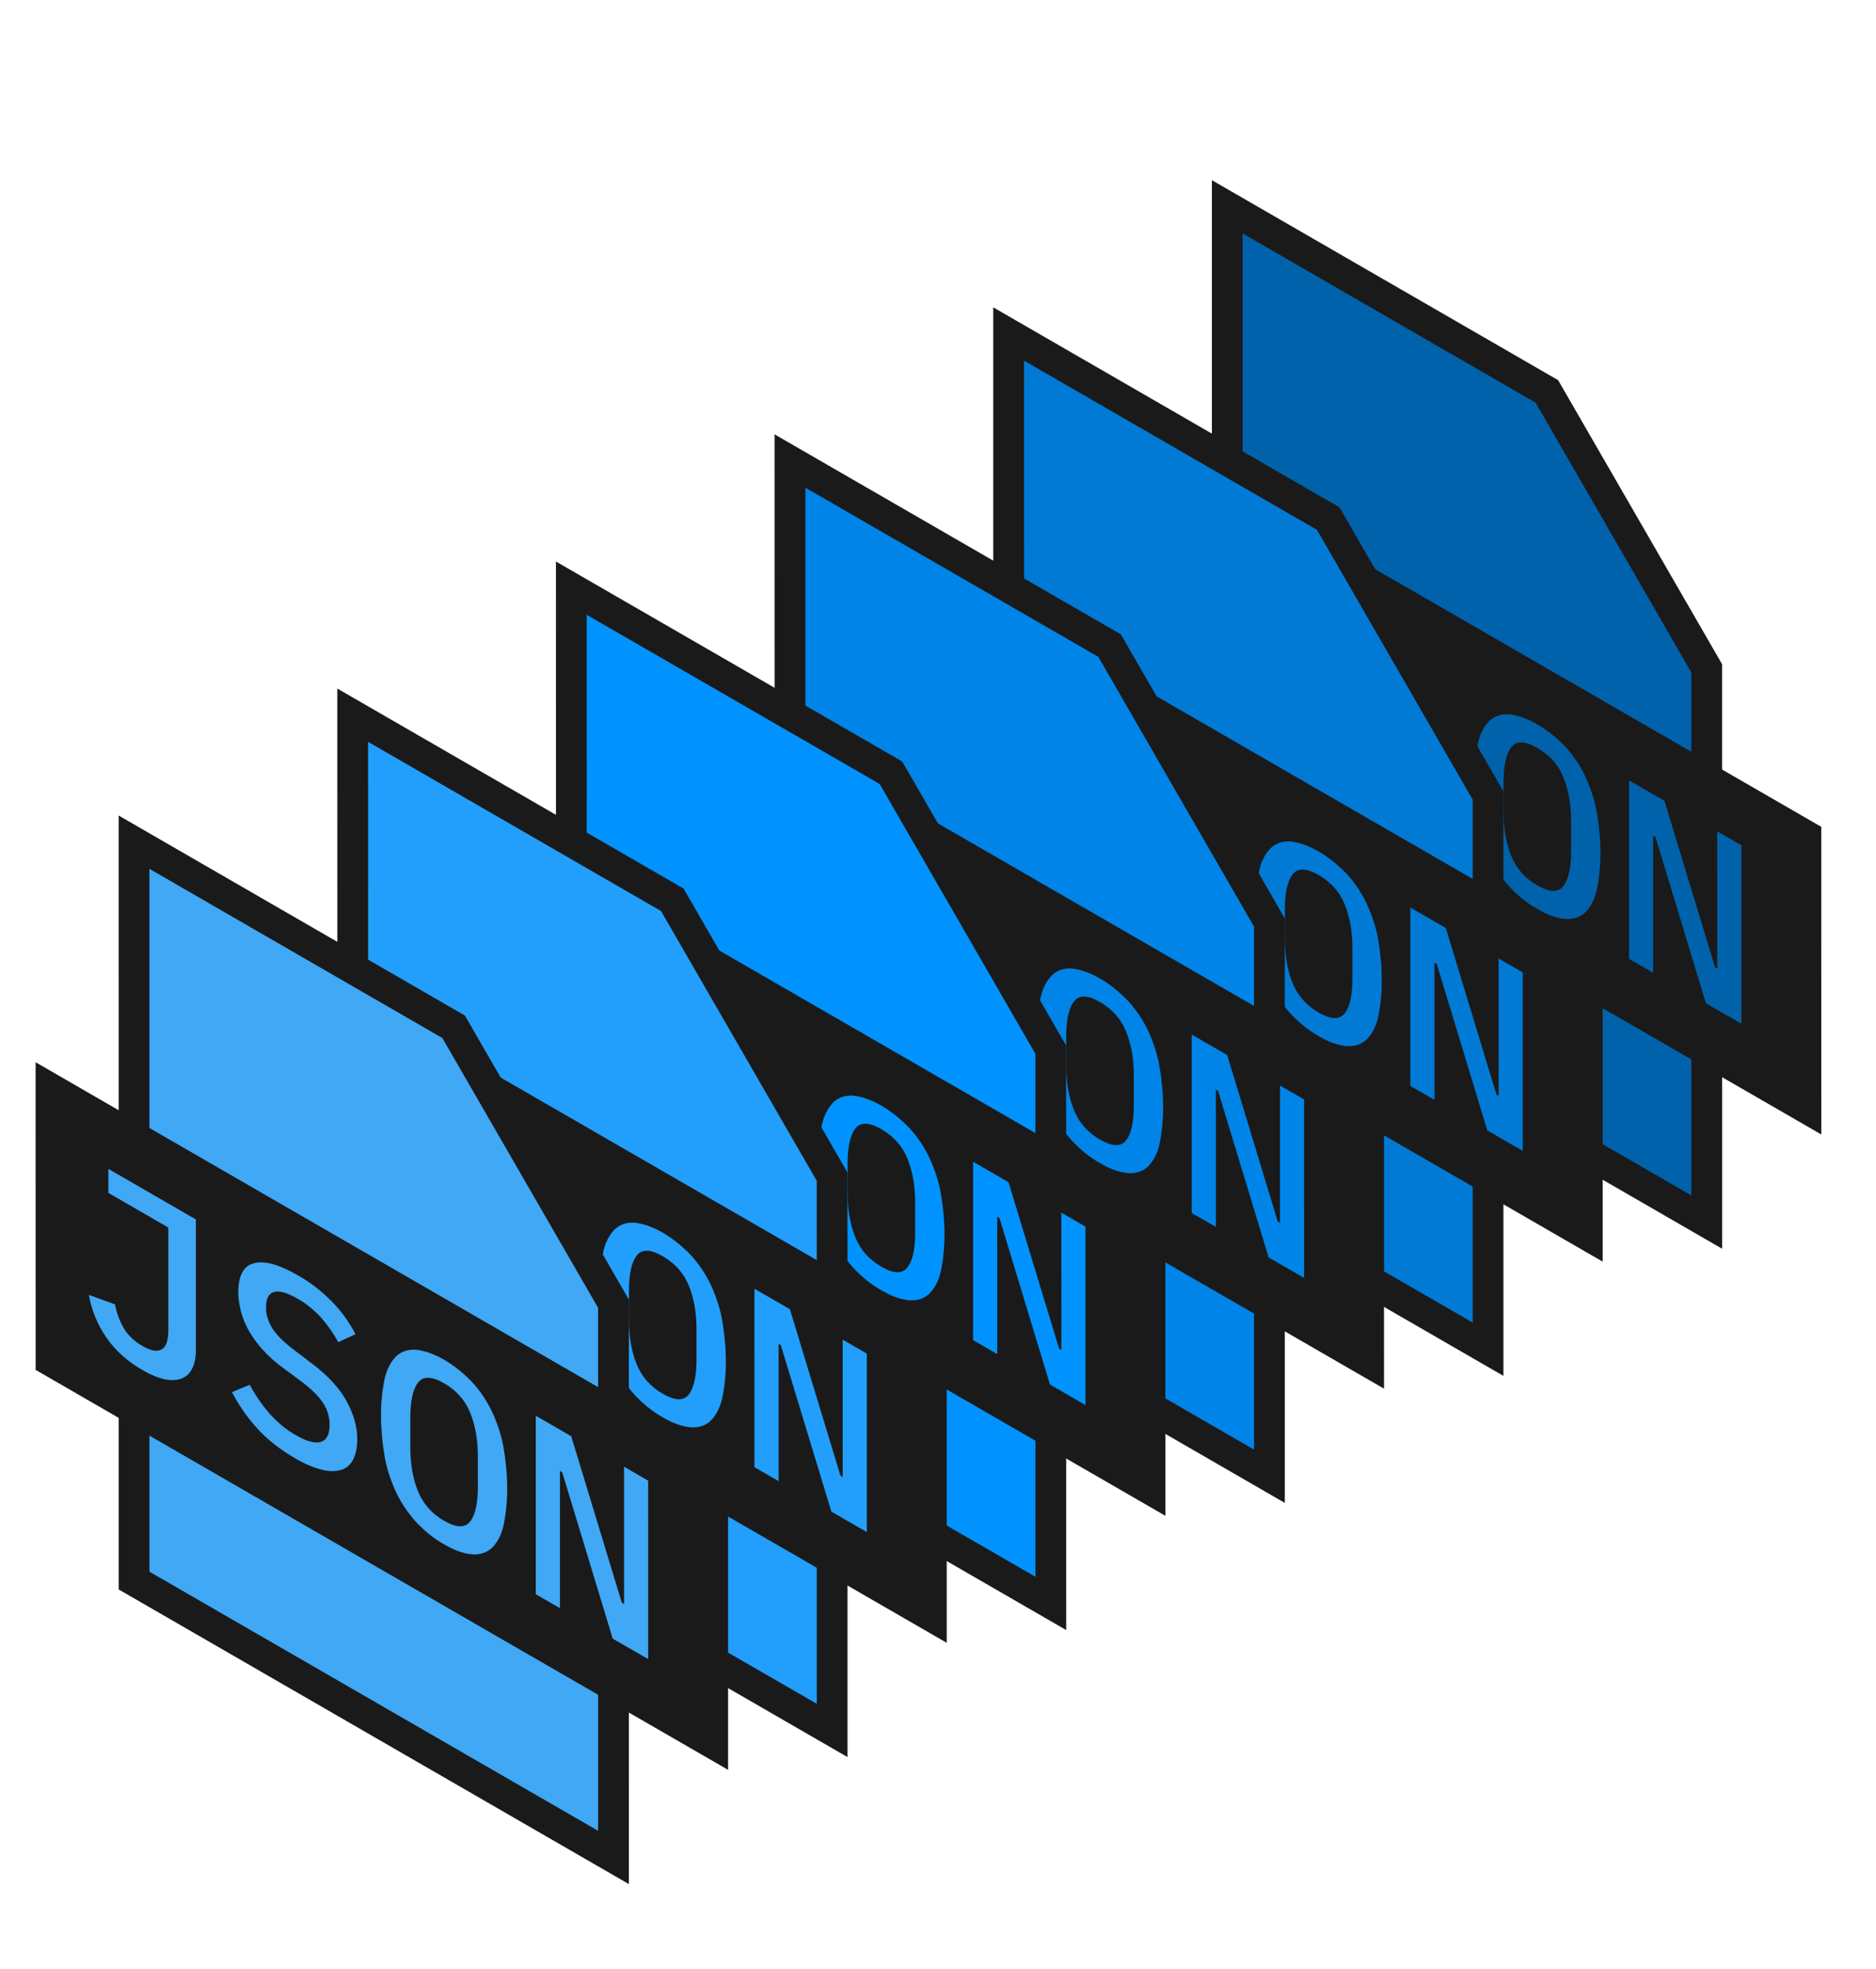 <svg width="61" height="64" viewBox="0 0 61 64" fill="none" xmlns="http://www.w3.org/2000/svg">
<g clip-path="url(#clip0_1195_34649)">
<path d="M55.496 39.723L55.495 21.723L50.298 12.723L39.906 6.723L39.907 30.723L55.496 39.723Z" fill="#0062AB" stroke="#1A1A1A"/>
<rect width="26" height="10" transform="matrix(0.866 0.5 7.53359e-05 1 36.705 13.876)" fill="#1A1A1A"/>
<g clip-path="url(#clip1_1195_34649)">
<path d="M41.916 18.985L41.916 23.231C41.919 23.466 41.877 23.674 41.792 23.841C41.713 23.994 41.593 24.104 41.439 24.16C41.28 24.217 41.094 24.222 40.891 24.176C40.661 24.124 40.42 24.024 40.178 23.881C39.686 23.597 39.294 23.244 39.003 22.821C38.712 22.398 38.524 21.937 38.437 21.438L39.287 21.744C39.328 21.988 39.422 22.248 39.561 22.5C39.694 22.739 39.903 22.939 40.187 23.103C40.449 23.254 40.653 23.29 40.799 23.211C40.946 23.132 41.019 22.924 41.02 22.587L41.02 19.248L39.071 18.123L39.071 17.341L41.916 18.985Z" fill="#0062AB"/>
<path d="M45.13 26.74C44.644 26.459 44.235 26.136 43.904 25.769C43.585 25.418 43.306 25.018 43.09 24.598L43.667 24.358C43.853 24.707 44.085 25.041 44.349 25.338C44.603 25.613 44.883 25.838 45.166 25.996C45.518 26.2 45.789 26.273 45.979 26.215C46.169 26.158 46.264 25.973 46.264 25.66C46.264 25.408 46.195 25.175 46.058 24.959C45.921 24.743 45.681 24.506 45.345 24.25L44.736 23.799C44.501 23.63 44.273 23.424 44.062 23.19C43.894 23.002 43.744 22.792 43.621 22.571C43.51 22.367 43.427 22.158 43.377 21.956C43.324 21.747 43.296 21.546 43.295 21.359C43.295 20.811 43.466 20.493 43.808 20.406C44.151 20.319 44.621 20.448 45.219 20.794C45.608 21.008 45.994 21.305 46.353 21.667C46.651 21.974 46.91 22.334 47.107 22.715L46.546 22.973C46.394 22.694 46.208 22.427 45.998 22.187C45.756 21.922 45.487 21.705 45.216 21.558C44.885 21.366 44.632 21.295 44.459 21.342C44.285 21.39 44.198 21.556 44.198 21.84C44.192 21.941 44.208 22.055 44.243 22.173C44.278 22.291 44.333 22.412 44.404 22.527C44.541 22.743 44.783 22.982 45.13 23.243L45.723 23.694C46.225 24.079 46.591 24.479 46.819 24.895C47.051 25.322 47.173 25.762 47.162 26.134C47.166 26.384 47.122 26.605 47.034 26.785C46.949 26.955 46.814 27.072 46.641 27.127C46.453 27.181 46.235 27.178 46 27.117C45.718 27.044 45.425 26.916 45.13 26.74Z" fill="#0062AB"/>
<path d="M49.988 29.545C49.671 29.37 49.356 29.119 49.07 28.811C48.811 28.527 48.59 28.198 48.428 27.855C48.248 27.465 48.121 27.073 48.056 26.701C47.895 25.77 47.895 24.908 48.055 24.162C48.12 23.863 48.247 23.616 48.428 23.434C48.59 23.279 48.811 23.204 49.069 23.218C49.358 23.251 49.671 23.362 49.987 23.544C50.303 23.727 50.616 23.977 50.905 24.278C51.163 24.563 51.384 24.892 51.546 25.235C51.727 25.626 51.854 26.019 51.919 26.393C52.079 27.323 52.079 28.186 51.919 28.931C51.854 29.228 51.727 29.474 51.547 29.655C51.385 29.811 51.164 29.885 50.905 29.871C50.619 29.848 50.305 29.736 49.988 29.545ZM49.988 28.78C50.388 29.011 50.671 29.018 50.837 28.8C51.004 28.582 51.086 28.203 51.085 27.664L51.085 26.687C51.085 26.153 51.003 25.681 50.837 25.271C50.672 24.862 50.389 24.541 49.987 24.31C49.587 24.078 49.304 24.072 49.138 24.29C48.972 24.509 48.889 24.885 48.889 25.419L48.889 26.403C48.889 26.937 48.972 27.409 49.138 27.819C49.304 28.229 49.587 28.549 49.988 28.78Z" fill="#0062AB"/>
<path d="M53.827 27.199L53.754 27.157L53.754 31.62L52.969 31.167L52.969 25.366L54.121 26.032L55.766 31.443L55.839 31.485L55.838 27.023L56.624 27.476L56.624 33.277L55.47 32.611L53.827 27.199Z" fill="#0062AB"/>
</g>
</g>
<g clip-path="url(#clip2_1195_34649)">
<path d="M48.386 43.856L48.385 25.856L43.188 16.856L32.796 10.856L32.798 34.856L48.386 43.856Z" fill="#007AD5" stroke="#1A1A1A"/>
<rect width="26" height="10" transform="matrix(0.866 0.5 7.53359e-05 1 29.596 18.009)" fill="#1A1A1A"/>
<g clip-path="url(#clip3_1195_34649)">
<path d="M34.806 23.118L34.807 27.364C34.81 27.599 34.768 27.806 34.683 27.974C34.604 28.127 34.483 28.236 34.33 28.293C34.171 28.35 33.984 28.355 33.782 28.309C33.552 28.257 33.311 28.157 33.069 28.014C32.577 27.73 32.185 27.376 31.894 26.953C31.603 26.531 31.414 26.07 31.328 25.571L32.178 25.877C32.218 26.121 32.313 26.381 32.452 26.633C32.585 26.871 32.794 27.072 33.077 27.236C33.339 27.387 33.543 27.423 33.69 27.344C33.837 27.265 33.91 27.057 33.91 26.72L33.91 23.381L31.962 22.256L31.962 21.474L34.806 23.118Z" fill="#007AD5"/>
<path d="M38.021 30.873C37.535 30.592 37.126 30.268 36.795 29.902C36.475 29.551 36.197 29.151 35.98 28.731L36.557 28.491C36.743 28.84 36.975 29.174 37.239 29.47C37.494 29.745 37.774 29.971 38.057 30.129C38.409 30.333 38.68 30.405 38.87 30.348C39.06 30.291 39.155 30.105 39.154 29.793C39.154 29.541 39.086 29.308 38.949 29.092C38.812 28.876 38.572 28.639 38.235 28.383L37.626 27.932C37.391 27.763 37.164 27.557 36.953 27.323C36.785 27.135 36.635 26.924 36.512 26.704C36.401 26.5 36.317 26.291 36.267 26.089C36.214 25.88 36.187 25.679 36.186 25.492C36.186 24.944 36.357 24.626 36.699 24.539C37.041 24.452 37.511 24.581 38.11 24.927C38.498 25.141 38.885 25.438 39.244 25.8C39.541 26.106 39.801 26.467 39.998 26.848L39.436 27.106C39.284 26.827 39.098 26.56 38.888 26.32C38.646 26.054 38.378 25.838 38.107 25.691C37.775 25.499 37.523 25.427 37.349 25.475C37.176 25.523 37.089 25.689 37.089 25.973C37.083 26.074 37.098 26.187 37.134 26.306C37.169 26.424 37.224 26.545 37.294 26.66C37.432 26.876 37.673 27.115 38.02 27.376L38.614 27.827C39.116 28.212 39.481 28.612 39.71 29.028C39.941 29.455 40.063 29.895 40.053 30.267C40.056 30.517 40.013 30.738 39.925 30.918C39.839 31.088 39.705 31.205 39.532 31.259C39.343 31.314 39.125 31.31 38.891 31.25C38.609 31.176 38.316 31.049 38.021 30.873Z" fill="#007AD5"/>
<path d="M42.879 33.678C42.561 33.503 42.247 33.251 41.96 32.944C41.702 32.66 41.481 32.33 41.319 31.988C41.138 31.598 41.012 31.206 40.946 30.834C40.786 29.903 40.786 29.041 40.946 28.295C41.011 27.996 41.138 27.749 41.319 27.567C41.48 27.412 41.701 27.337 41.96 27.351C42.248 27.384 42.561 27.495 42.878 27.677C43.194 27.86 43.507 28.11 43.795 28.411C44.054 28.696 44.275 29.025 44.437 29.367C44.618 29.759 44.745 30.152 44.81 30.525C44.97 31.456 44.97 32.318 44.81 33.064C44.744 33.361 44.618 33.607 44.437 33.788C44.275 33.944 44.055 34.018 43.796 34.004C43.51 33.981 43.196 33.869 42.879 33.678ZM42.878 32.913C43.279 33.144 43.562 33.151 43.728 32.933C43.894 32.715 43.977 32.336 43.976 31.797L43.976 30.82C43.976 30.285 43.893 29.814 43.728 29.404C43.562 28.995 43.279 28.674 42.878 28.443C42.477 28.211 42.194 28.205 42.029 28.423C41.863 28.641 41.78 29.018 41.78 29.552L41.78 30.536C41.78 31.07 41.863 31.542 42.029 31.952C42.195 32.361 42.478 32.682 42.878 32.913Z" fill="#007AD5"/>
<path d="M46.717 31.332L46.645 31.29L46.645 35.753L45.86 35.299L45.859 29.499L47.012 30.164L48.657 35.576L48.729 35.618L48.729 31.156L49.514 31.609L49.515 37.41L48.361 36.743L46.717 31.332Z" fill="#007AD5"/>
</g>
</g>
<g clip-path="url(#clip4_1195_34649)">
<path d="M41.277 47.985L41.276 29.985L36.079 20.985L25.687 14.985L25.689 38.985L41.277 47.985Z" fill="#0084E7" stroke="#1A1A1A"/>
<rect width="26" height="10" transform="matrix(0.866 0.5 7.53359e-05 1 22.486 22.138)" fill="#1A1A1A"/>
<g clip-path="url(#clip5_1195_34649)">
<path d="M27.697 27.247L27.697 31.492C27.7 31.728 27.658 31.935 27.573 32.103C27.494 32.256 27.374 32.365 27.221 32.422C27.062 32.479 26.875 32.484 26.672 32.438C26.443 32.386 26.201 32.286 25.959 32.143C25.467 31.859 25.076 31.505 24.785 31.082C24.494 30.66 24.305 30.199 24.219 29.7L25.068 30.006C25.109 30.25 25.203 30.51 25.342 30.762C25.476 31 25.684 31.201 25.968 31.365C26.23 31.516 26.434 31.552 26.581 31.473C26.727 31.394 26.801 31.186 26.801 30.849L26.801 27.51L24.852 26.385L24.852 25.603L27.697 27.247Z" fill="#0084E7"/>
<path d="M30.912 35.002C30.425 34.721 30.016 34.397 29.685 34.031C29.366 33.68 29.088 33.28 28.871 32.86L29.448 32.62C29.634 32.969 29.866 33.302 30.13 33.599C30.384 33.874 30.665 34.1 30.947 34.258C31.299 34.462 31.571 34.534 31.761 34.477C31.951 34.419 32.045 34.234 32.045 33.922C32.045 33.67 31.976 33.437 31.839 33.221C31.702 33.005 31.462 32.768 31.126 32.512L30.517 32.061C30.282 31.892 30.054 31.686 29.843 31.452C29.675 31.264 29.526 31.053 29.403 30.832C29.291 30.629 29.208 30.42 29.158 30.218C29.105 30.009 29.077 29.808 29.076 29.62C29.076 29.073 29.247 28.755 29.59 28.668C29.932 28.581 30.402 28.71 31 29.056C31.389 29.27 31.775 29.567 32.134 29.929C32.432 30.235 32.691 30.596 32.888 30.977L32.327 31.235C32.175 30.956 31.989 30.689 31.779 30.449C31.537 30.183 31.268 29.967 30.998 29.82C30.666 29.628 30.413 29.556 30.24 29.604C30.066 29.651 29.98 29.817 29.98 30.102C29.974 30.203 29.989 30.316 30.024 30.435C30.06 30.553 30.114 30.674 30.185 30.789C30.322 31.005 30.564 31.244 30.911 31.505L31.504 31.956C32.007 32.34 32.372 32.741 32.601 33.157C32.832 33.584 32.954 34.024 32.943 34.396C32.947 34.646 32.903 34.867 32.815 35.047C32.73 35.217 32.595 35.334 32.423 35.388C32.234 35.443 32.016 35.439 31.781 35.379C31.5 35.305 31.206 35.178 30.912 35.002Z" fill="#0084E7"/>
<path d="M35.769 37.806C35.452 37.632 35.137 37.38 34.851 37.073C34.592 36.789 34.371 36.459 34.21 36.117C34.029 35.727 33.902 35.335 33.837 34.962C33.677 34.032 33.677 33.169 33.837 32.423C33.902 32.125 34.028 31.878 34.209 31.696C34.371 31.541 34.592 31.466 34.85 31.48C35.139 31.512 35.452 31.623 35.768 31.806C36.085 31.989 36.398 32.239 36.686 32.54C36.945 32.825 37.166 33.154 37.328 33.496C37.509 33.888 37.635 34.281 37.7 34.654C37.86 35.585 37.86 36.447 37.701 37.193C37.635 37.49 37.508 37.736 37.328 37.917C37.166 38.073 36.945 38.147 36.687 38.133C36.401 38.109 36.086 37.998 35.769 37.806ZM35.769 37.042C36.169 37.273 36.452 37.28 36.619 37.062C36.785 36.844 36.868 36.465 36.867 35.926L36.867 34.949C36.867 34.414 36.784 33.943 36.618 33.533C36.453 33.124 36.17 32.803 35.769 32.572C35.368 32.34 35.085 32.334 34.919 32.552C34.753 32.77 34.67 33.147 34.67 33.681L34.671 34.665C34.671 35.199 34.754 35.671 34.919 36.081C35.085 36.49 35.368 36.811 35.769 37.042Z" fill="#0084E7"/>
<path d="M39.608 35.461L39.535 35.419L39.536 39.882L38.75 39.428L38.75 33.628L39.903 34.293L41.547 39.705L41.62 39.747L41.62 35.285L42.405 35.738L42.405 41.538L41.251 40.872L39.608 35.461Z" fill="#0084E7"/>
</g>
</g>
<g clip-path="url(#clip6_1195_34649)">
<path d="M34.168 52.118L34.166 34.118L28.97 25.118L18.577 19.118L18.579 43.118L34.168 52.118Z" fill="#0093FF" stroke="#1A1A1A"/>
<rect width="26" height="10" transform="matrix(0.866 0.5 7.53359e-05 1 15.377 26.27)" fill="#1A1A1A"/>
<g clip-path="url(#clip7_1195_34649)">
<path d="M20.588 31.379L20.588 35.625C20.591 35.861 20.549 36.068 20.464 36.236C20.385 36.389 20.264 36.498 20.111 36.555C19.952 36.611 19.766 36.617 19.563 36.571C19.333 36.518 19.092 36.419 18.85 36.276C18.358 35.991 17.966 35.638 17.675 35.215C17.384 34.792 17.196 34.332 17.109 33.833L17.959 34.139C18 34.383 18.094 34.643 18.233 34.895C18.366 35.133 18.575 35.334 18.859 35.498C19.12 35.649 19.325 35.685 19.471 35.606C19.618 35.526 19.691 35.318 19.692 34.981L19.692 31.643L17.743 30.517L17.743 29.736L20.588 31.379Z" fill="#0093FF"/>
<path d="M23.802 39.135C23.316 38.854 22.907 38.53 22.576 38.164C22.257 37.813 21.978 37.412 21.762 36.993L22.339 36.752C22.525 37.102 22.757 37.435 23.02 37.732C23.275 38.007 23.555 38.233 23.838 38.391C24.19 38.594 24.461 38.667 24.651 38.61C24.841 38.552 24.936 38.367 24.936 38.054C24.936 37.803 24.867 37.57 24.73 37.354C24.593 37.138 24.353 36.901 24.017 36.645L23.407 36.194C23.173 36.025 22.945 35.819 22.734 35.585C22.566 35.397 22.416 35.186 22.293 34.965C22.182 34.762 22.099 34.553 22.049 34.351C21.995 34.142 21.968 33.941 21.967 33.753C21.967 33.205 22.138 32.888 22.48 32.801C22.822 32.714 23.293 32.843 23.891 33.189C24.28 33.403 24.666 33.7 25.025 34.062C25.323 34.368 25.582 34.729 25.779 35.11L25.218 35.368C25.066 35.089 24.88 34.822 24.669 34.582C24.427 34.316 24.159 34.1 23.888 33.953C23.557 33.761 23.304 33.689 23.131 33.737C22.957 33.784 22.87 33.95 22.87 34.235C22.864 34.336 22.88 34.449 22.915 34.568C22.95 34.686 23.005 34.806 23.076 34.922C23.213 35.138 23.455 35.377 23.801 35.638L24.395 36.088C24.897 36.473 25.263 36.874 25.491 37.29C25.723 37.716 25.845 38.156 25.834 38.529C25.837 38.779 25.794 39 25.706 39.179C25.62 39.349 25.486 39.467 25.313 39.521C25.125 39.575 24.907 39.572 24.672 39.512C24.39 39.438 24.097 39.311 23.802 39.135Z" fill="#0093FF"/>
<path d="M28.66 41.939C28.343 41.764 28.028 41.513 27.742 41.206C27.483 40.921 27.262 40.592 27.1 40.25C26.92 39.86 26.793 39.468 26.727 39.095C26.567 38.165 26.567 37.302 26.727 36.556C26.792 36.258 26.919 36.011 27.1 35.829C27.262 35.673 27.483 35.599 27.741 35.613C28.03 35.645 28.343 35.756 28.659 35.939C28.975 36.122 29.288 36.372 29.577 36.673C29.835 36.957 30.056 37.287 30.218 37.629C30.399 38.02 30.526 38.413 30.591 38.787C30.751 39.718 30.751 40.58 30.591 41.326C30.526 41.623 30.399 41.868 30.218 42.05C30.057 42.206 29.836 42.28 29.577 42.266C29.291 42.242 28.977 42.13 28.66 41.939ZM28.66 41.175C29.06 41.406 29.343 41.412 29.509 41.194C29.676 40.976 29.758 40.598 29.757 40.059L29.757 39.081C29.757 38.547 29.674 38.075 29.509 37.666C29.344 37.256 29.06 36.936 28.659 36.704C28.259 36.473 27.976 36.467 27.81 36.685C27.644 36.903 27.561 37.279 27.561 37.813L27.561 38.797C27.561 39.332 27.644 39.804 27.81 40.213C27.976 40.623 28.259 40.944 28.66 41.175Z" fill="#0093FF"/>
<path d="M32.499 39.594L32.426 39.552L32.426 44.014L31.641 43.561L31.641 37.761L32.793 38.426L34.438 43.838L34.511 43.88L34.51 39.417L35.295 39.871L35.296 45.671L34.142 45.005L32.499 39.594Z" fill="#0093FF"/>
</g>
</g>
<g clip-path="url(#clip8_1195_34649)">
<path d="M27.058 56.247L27.057 38.247L21.86 29.247L11.468 23.247L11.47 47.247L27.058 56.247Z" fill="#229FFC" stroke="#1A1A1A"/>
<rect width="26" height="10" transform="matrix(0.866 0.5 7.53359e-05 1 8.267 30.399)" fill="#1A1A1A"/>
<g clip-path="url(#clip9_1195_34649)">
<path d="M13.478 35.508L13.479 39.754C13.482 39.99 13.44 40.197 13.355 40.365C13.275 40.518 13.155 40.627 13.002 40.684C12.843 40.74 12.656 40.746 12.454 40.7C12.224 40.647 11.983 40.547 11.74 40.404C11.248 40.12 10.857 39.767 10.566 39.344C10.275 38.921 10.086 38.461 10 37.962L10.85 38.268C10.89 38.511 10.985 38.772 11.124 39.024C11.257 39.262 11.466 39.463 11.749 39.627C12.011 39.778 12.215 39.814 12.362 39.734C12.508 39.655 12.582 39.447 12.582 39.11L12.582 35.772L10.633 34.646L10.633 33.865L13.478 35.508Z" fill="#229FFC"/>
<path d="M16.693 43.264C16.206 42.983 15.798 42.659 15.466 42.293C15.147 41.942 14.869 41.541 14.652 41.122L15.229 40.881C15.415 41.231 15.647 41.564 15.911 41.861C16.166 42.136 16.446 42.362 16.729 42.52C17.081 42.723 17.352 42.796 17.542 42.739C17.732 42.681 17.827 42.496 17.826 42.183C17.826 41.932 17.758 41.699 17.621 41.483C17.483 41.267 17.244 41.03 16.907 40.774L16.298 40.323C16.063 40.154 15.835 39.948 15.625 39.714C15.456 39.526 15.307 39.315 15.184 39.094C15.072 38.891 14.989 38.682 14.939 38.48C14.886 38.271 14.859 38.069 14.858 37.882C14.858 37.334 15.029 37.017 15.371 36.93C15.713 36.843 16.183 36.972 16.782 37.318C17.17 37.532 17.557 37.829 17.916 38.191C18.213 38.497 18.473 38.858 18.669 39.239L18.108 39.497C17.956 39.218 17.77 38.951 17.56 38.711C17.318 38.445 17.05 38.229 16.779 38.081C16.447 37.89 16.195 37.818 16.021 37.866C15.848 37.913 15.761 38.079 15.761 38.364C15.755 38.465 15.77 38.578 15.806 38.696C15.841 38.815 15.896 38.935 15.966 39.051C16.104 39.267 16.345 39.505 16.692 39.767L17.285 40.217C17.788 40.602 18.153 41.002 18.382 41.419C18.613 41.845 18.735 42.285 18.724 42.658C18.728 42.908 18.685 43.129 18.596 43.308C18.511 43.478 18.377 43.596 18.204 43.65C18.015 43.704 17.797 43.701 17.562 43.641C17.281 43.567 16.987 43.44 16.693 43.264Z" fill="#229FFC"/>
<path d="M21.55 46.068C21.233 45.893 20.919 45.642 20.632 45.335C20.374 45.05 20.153 44.721 19.991 44.379C19.81 43.989 19.684 43.597 19.618 43.224C19.458 42.294 19.458 41.431 19.618 40.685C19.683 40.387 19.809 40.14 19.991 39.958C20.152 39.802 20.373 39.728 20.632 39.742C20.92 39.774 21.233 39.885 21.55 40.068C21.866 40.251 22.179 40.501 22.467 40.802C22.726 41.086 22.947 41.416 23.109 41.758C23.29 42.149 23.416 42.542 23.482 42.916C23.642 43.846 23.642 44.709 23.482 45.455C23.416 45.752 23.29 45.997 23.109 46.179C22.947 46.334 22.726 46.409 22.468 46.395C22.182 46.371 21.867 46.259 21.55 46.068ZM21.55 45.304C21.951 45.535 22.234 45.541 22.4 45.323C22.566 45.105 22.649 44.727 22.648 44.188L22.648 43.21C22.648 42.676 22.565 42.204 22.4 41.795C22.234 41.385 21.951 41.065 21.55 40.833C21.149 40.602 20.866 40.595 20.7 40.814C20.535 41.032 20.452 41.408 20.452 41.942L20.452 42.926C20.452 43.461 20.535 43.932 20.701 44.342C20.866 44.752 21.15 45.072 21.55 45.304Z" fill="#229FFC"/>
<path d="M25.389 43.723L25.317 43.681L25.317 48.143L24.532 47.69L24.531 41.89L25.684 42.555L27.328 47.967L27.401 48.008L27.401 43.546L28.186 44L28.186 49.8L27.033 49.134L25.389 43.723Z" fill="#229FFC"/>
</g>
</g>
<g clip-path="url(#clip10_1195_34649)">
<path d="M19.949 60.376L19.948 42.376L14.751 33.376L4.359 27.375L4.36 51.376L19.949 60.376Z" fill="#40A8F5" stroke="#1A1A1A"/>
<rect width="26" height="10" transform="matrix(0.866 0.5 7.53359e-05 1 1.158 34.528)" fill="#1A1A1A"/>
<g clip-path="url(#clip11_1195_34649)">
<path d="M6.369 39.637L6.369 43.883C6.372 44.118 6.33 44.326 6.245 44.493C6.166 44.647 6.046 44.756 5.892 44.813C5.734 44.869 5.547 44.875 5.344 44.829C5.115 44.776 4.873 44.676 4.631 44.533C4.139 44.249 3.748 43.896 3.457 43.473C3.166 43.05 2.977 42.589 2.89 42.091L3.74 42.397C3.781 42.64 3.875 42.901 4.014 43.153C4.148 43.391 4.356 43.592 4.64 43.756C4.902 43.907 5.106 43.943 5.252 43.864C5.399 43.784 5.473 43.576 5.473 43.239L5.473 39.9L3.524 38.775L3.524 37.994L6.369 39.637Z" fill="#40A8F5"/>
<path d="M9.584 47.393C9.097 47.112 8.688 46.788 8.357 46.422C8.038 46.071 7.76 45.67 7.543 45.251L8.12 45.01C8.306 45.359 8.538 45.693 8.802 45.99C9.056 46.265 9.336 46.49 9.619 46.649C9.971 46.852 10.242 46.925 10.432 46.868C10.623 46.81 10.717 46.625 10.717 46.312C10.717 46.061 10.648 45.828 10.511 45.612C10.374 45.395 10.134 45.159 9.798 44.903L9.189 44.452C8.954 44.283 8.726 44.077 8.515 43.843C8.347 43.654 8.197 43.444 8.075 43.223C7.963 43.02 7.88 42.811 7.83 42.609C7.777 42.4 7.749 42.198 7.748 42.011C7.748 41.463 7.919 41.146 8.261 41.059C8.604 40.971 9.074 41.101 9.672 41.447C10.061 41.66 10.447 41.958 10.806 42.32C11.104 42.626 11.363 42.987 11.56 43.368L10.999 43.626C10.847 43.346 10.661 43.08 10.451 42.84C10.209 42.574 9.94 42.358 9.67 42.21C9.338 42.019 9.085 41.947 8.912 41.995C8.738 42.042 8.651 42.208 8.651 42.493C8.645 42.594 8.661 42.707 8.696 42.825C8.732 42.944 8.786 43.064 8.857 43.18C8.994 43.396 9.236 43.634 9.583 43.896L10.176 44.346C10.679 44.731 11.044 45.131 11.272 45.547C11.504 45.974 11.626 46.414 11.615 46.787C11.619 47.037 11.575 47.258 11.487 47.437C11.402 47.607 11.267 47.724 11.095 47.779C10.906 47.833 10.688 47.83 10.453 47.77C10.171 47.696 9.878 47.569 9.584 47.393Z" fill="#40A8F5"/>
<path d="M14.441 50.197C14.124 50.022 13.809 49.771 13.523 49.464C13.264 49.179 13.043 48.85 12.881 48.507C12.701 48.117 12.574 47.726 12.509 47.353C12.349 46.423 12.349 45.56 12.508 44.814C12.574 44.516 12.7 44.269 12.881 44.087C13.043 43.931 13.264 43.857 13.522 43.871C13.811 43.903 14.124 44.014 14.44 44.197C14.757 44.38 15.069 44.63 15.358 44.931C15.617 45.215 15.838 45.544 15.999 45.887C16.18 46.278 16.307 46.671 16.372 47.045C16.532 47.975 16.532 48.838 16.372 49.584C16.307 49.881 16.18 50.126 16 50.308C15.838 50.463 15.617 50.538 15.358 50.524C15.072 50.5 14.758 50.388 14.441 50.197ZM14.441 49.433C14.841 49.664 15.124 49.67 15.291 49.452C15.457 49.234 15.54 48.856 15.539 48.317L15.538 47.339C15.538 46.805 15.456 46.333 15.29 45.924C15.125 45.514 14.842 45.194 14.441 44.962C14.04 44.731 13.757 44.724 13.591 44.943C13.425 45.161 13.342 45.537 13.342 46.071L13.342 47.055C13.342 47.589 13.425 48.061 13.591 48.471C13.757 48.881 14.04 49.201 14.441 49.433Z" fill="#40A8F5"/>
<path d="M18.28 47.852L18.207 47.81L18.207 52.272L17.422 51.819L17.422 46.019L18.574 46.684L20.219 52.095L20.292 52.137L20.291 47.675L21.077 48.129L21.077 53.929L19.923 53.263L18.28 47.852Z" fill="#40A8F5"/>
</g>
</g>
<defs>
<clipPath id="clip0_1195_34649">
<rect width="28.237" height="28.237" fill="white" transform="matrix(0.866 0.5 7.53359e-05 1 35.547 0.631)"/>
</clipPath>
<clipPath id="clip1_1195_34649">
<rect width="21" height="6" fill="white" transform="matrix(0.866 0.5 7.53359e-05 1 38.437 16.876)"/>
</clipPath>
<clipPath id="clip2_1195_34649">
<rect width="28.237" height="28.237" fill="white" transform="matrix(0.866 0.5 7.53359e-05 1 28.438 4.764)"/>
</clipPath>
<clipPath id="clip3_1195_34649">
<rect width="21" height="6" fill="white" transform="matrix(0.866 0.5 7.53359e-05 1 31.328 21.009)"/>
</clipPath>
<clipPath id="clip4_1195_34649">
<rect width="28.237" height="28.237" fill="white" transform="matrix(0.866 0.5 7.53359e-05 1 21.328 8.893)"/>
</clipPath>
<clipPath id="clip5_1195_34649">
<rect width="21" height="6" fill="white" transform="matrix(0.866 0.5 7.53359e-05 1 24.218 25.138)"/>
</clipPath>
<clipPath id="clip6_1195_34649">
<rect width="28.237" height="28.237" fill="white" transform="matrix(0.866 0.5 7.53359e-05 1 14.219 13.026)"/>
</clipPath>
<clipPath id="clip7_1195_34649">
<rect width="21" height="6" fill="white" transform="matrix(0.866 0.5 7.53359e-05 1 17.109 29.27)"/>
</clipPath>
<clipPath id="clip8_1195_34649">
<rect width="28.237" height="28.237" fill="white" transform="matrix(0.866 0.5 7.53359e-05 1 7.109 17.155)"/>
</clipPath>
<clipPath id="clip9_1195_34649">
<rect width="21" height="6" fill="white" transform="matrix(0.866 0.5 7.53359e-05 1 10 33.399)"/>
</clipPath>
<clipPath id="clip10_1195_34649">
<rect width="28.237" height="28.237" fill="white" transform="matrix(0.866 0.5 7.53359e-05 1 0 21.284)"/>
</clipPath>
<clipPath id="clip11_1195_34649">
<rect width="21" height="6" fill="white" transform="matrix(0.866 0.5 7.53359e-05 1 2.89 37.528)"/>
</clipPath>
</defs>
</svg>
